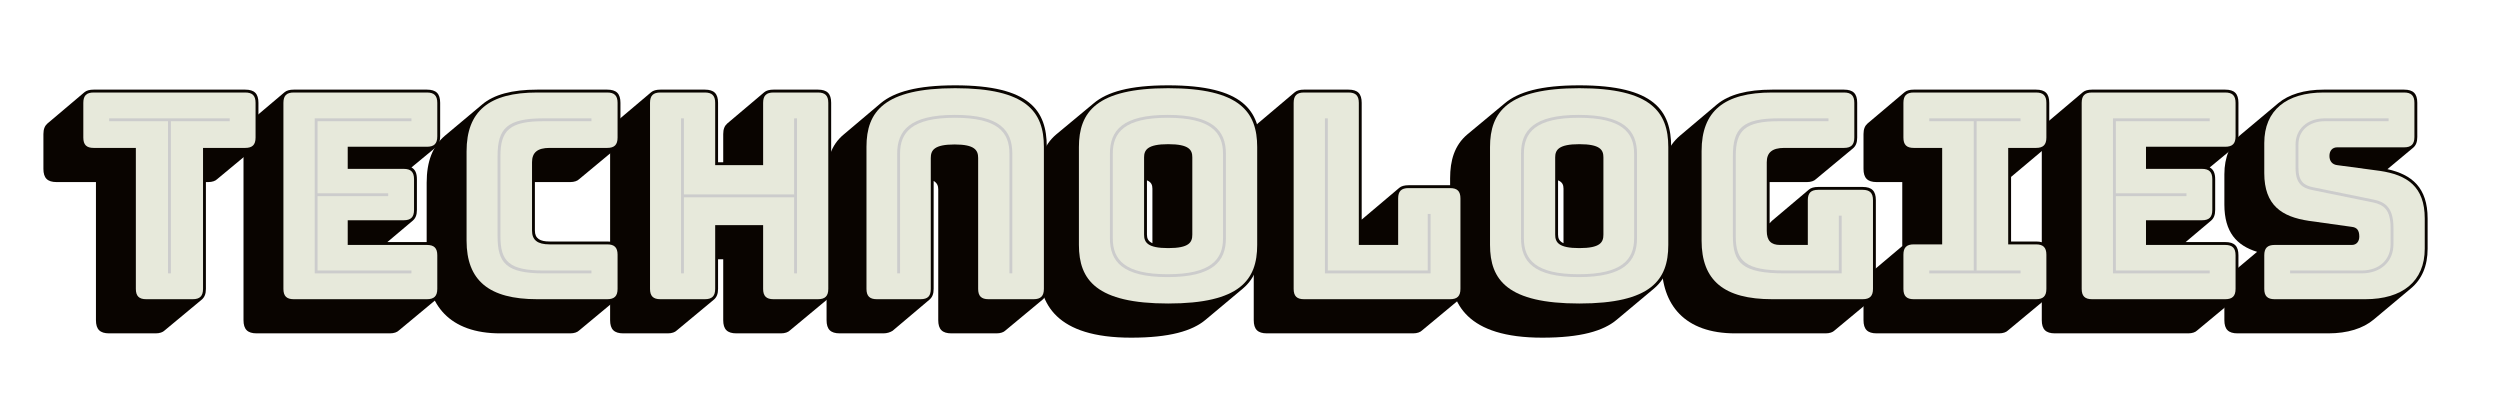 <?xml version='1.0' encoding='utf-8' ?><!DOCTYPE svg PUBLIC "-//W3C//DTD SVG 1.1//EN" "http://www.w3.org/Graphics/SVG/1.1/DTD/svg11.dtd"><svg version='1.1' xmlns='http://www.w3.org/2000/svg' xmlns:xlink='http://www.w3.org/1999/xlink' width='1254' height='208'><defs><path id='shade-notdef' d='M735 -159C749 -159 760 -155 766 -149L896 -41C905 -33 910 -22 910 -4V724C910 756 896 770 864 770H136C122 770 111 767 104 761L-25 652C-34 644 -39 633 -39 615V-113C-39 -145 -25 -159 7 -159ZM711 591V20H160V591Z' /><path id='shade-e125' d='M155 -110 284 -1C293 7 298 18 298 36V412C310 405 314 395 314 383V-73C314 -105 328 -119 360 -119H517C531 -119 542 -115 548 -109L678 -1C687 7 692 18 692 36V531C692 657 633 745 373 745C240 745 161 722 114 683L-15 574C-60 537 -75 484 -75 422V-73C-75 -105 -61 -119 -29 -119H123C136 -119 147 -115 155 -110ZM373 747ZM373 0Z' /><path id='shade-54' d='M280 -119C294 -119 305 -115 311 -109L441 -1C450 7 455 18 455 36V408H463C477 408 488 412 494 418L624 526C633 534 638 545 638 563V684C638 716 624 730 592 730H64C50 730 39 727 32 721L-97 612C-106 604 -111 593 -111 575V454C-111 422 -97 408 -65 408H72V-73C72 -105 86 -119 118 -119Z' /><path id='shade-63' d='M419 -119C433 -119 444 -115 450 -109L580 -1C589 7 594 18 594 36V155C594 187 580 201 548 201H347C314 201 296 211 296 239V408H419C433 408 444 412 450 418L580 526C589 534 594 545 594 563V684C594 716 580 730 548 730H304C217 730 153 713 112 678L-18 569C-60 533 -81 480 -81 406V125C-81 -20 -1 -119 175 -119Z' /><path id='shade-65' d='M440 -119C454 -119 465 -115 471 -109L601 -1C610 7 615 18 615 36V153C615 185 601 199 569 199H431L520 274C529 282 534 293 534 311V418C534 439 528 452 515 459L601 530C610 538 615 549 615 567V684C615 716 601 730 569 730H105C91 730 80 727 73 721L-56 612C-65 604 -70 593 -70 575V-73C-70 -105 -56 -119 -24 -119Z' /><path id='shade-67' d='M490 -119C504 -119 515 -115 521 -109L651 -1C660 7 665 18 665 36V345C665 377 651 391 619 391H464C450 391 439 388 432 382L303 273C300 270 297 267 295 264V408H425C439 408 450 412 456 418L586 526C595 534 600 545 600 563V684C600 716 586 730 554 730H304C217 730 153 713 111 678L-18 569C-60 533 -81 481 -81 407V125C-81 -20 -1 -119 175 -119Z' /><path id='shade-68' d='M292 -1C301 7 306 18 306 36V139H324V-73C324 -105 338 -119 370 -119H525C539 -119 550 -115 556 -109L686 -1C695 7 700 18 700 36V684C700 716 686 730 654 730H499C485 730 474 727 467 721L338 612C329 604 324 593 324 575V477H306V684C306 716 292 730 260 730H105C91 730 80 727 73 721L-56 612C-65 604 -70 593 -70 575V-73C-70 -105 -56 -119 -24 -119H131C145 -119 156 -115 162 -109Z' /><path id='shade-69' d='M386 -119C400 -119 411 -115 417 -109L547 -1C556 7 561 18 561 36V155C561 187 547 201 515 201H428V426L547 526C556 534 561 545 561 563V684C561 716 547 730 515 730H89C75 730 64 727 57 721L-72 612C-81 604 -86 593 -86 575V454C-86 422 -72 408 -40 408H49V185L-72 83C-81 75 -86 64 -86 46V-73C-86 -105 -72 -119 -40 -119Z' /><path id='shade-6c' d='M485 -119C499 -119 510 -115 516 -109L646 -1C655 7 660 18 660 36V351C660 383 646 397 614 397H469C455 397 444 394 437 388L308 279L306 277V684C306 716 292 730 260 730H105C91 730 80 727 73 721L-56 612C-65 604 -70 593 -70 575V-73C-70 -105 -56 -119 -24 -119Z' /><path id='shade-6f' d='M500 -71 629 37C674 75 689 127 689 189V530C689 656 631 745 369 745C235 745 156 722 109 682L-21 574C-66 536 -81 483 -81 421V110C-81 -16 -22 -134 240 -134C373 -134 453 -111 500 -71ZM295 225V414C310 408 314 398 314 385V195C299 202 295 212 295 225Z' /><path id='shade-73' d='M-42 -119H274C341 -119 395 -102 432 -71L561 37C600 69 620 116 620 176V281C620 389 565 434 480 453L570 528C579 536 584 547 584 565V684C584 716 570 730 538 730H258C190 730 136 713 100 683L-30 574C-68 542 -88 495 -88 435V330C-88 233 -45 187 26 165L-74 81C-83 73 -88 62 -88 44V-73C-88 -105 -74 -119 -42 -119Z' /><path id='regular-notdef' d='M900 -4V724C900 749 889 760 864 760H136C111 760 100 749 100 724V-4C100 -29 111 -40 136 -40H864C889 -40 900 -29 900 -4ZM850 10H150V710H850Z' /><path id='regular-e125' d='M64 531V36C64 11 75 0 100 0H252C278 0 288 11 288 36V492C288 519 300 539 371 539C441 539 453 519 453 492V36C453 11 464 0 489 0H646C671 0 682 11 682 36V531C682 653 621 735 373 735C125 735 64 653 64 531ZM373 747ZM373 0Z' /><path id='regular-54' d='M409 0C434 0 445 11 445 36V527H592C617 527 628 538 628 563V684C628 709 617 720 592 720H64C39 720 28 709 28 684V563C28 538 39 527 64 527H211V36C211 11 222 0 247 0Z' /><path id='regular-63' d='M548 0C573 0 584 11 584 36V155C584 180 573 191 548 191H347C305 191 286 206 286 239V477C286 511 305 527 347 527H548C573 527 584 538 584 563V684C584 709 573 720 548 720H304C136 720 58 655 58 515V204C58 65 136 0 304 0Z' /><path id='regular-65' d='M569 0C594 0 605 11 605 36V153C605 178 594 189 569 189H293V275H488C513 275 524 286 524 311V418C524 443 513 454 488 454H293V531H569C594 531 605 542 605 567V684C605 709 594 720 569 720H105C80 720 69 709 69 684V36C69 11 80 0 105 0Z' /><path id='regular-67' d='M619 0C644 0 655 11 655 36V345C655 370 644 381 619 381H464C439 381 428 370 428 345V189H331C300 189 285 204 285 238V477C285 511 304 527 346 527H554C579 527 590 538 590 563V684C590 709 579 720 554 720H304C136 720 58 655 58 516V204C58 65 136 0 304 0Z' /><path id='regular-68' d='M260 0C285 0 296 11 296 36V258H463V36C463 11 474 0 499 0H654C679 0 690 11 690 36V684C690 709 679 720 654 720H499C474 720 463 709 463 684V467H296V684C296 709 285 720 260 720H105C80 720 69 709 69 684V36C69 11 80 0 105 0Z' /><path id='regular-69' d='M89 0H515C540 0 551 11 551 36V155C551 180 540 191 515 191H418V527H515C540 527 551 538 551 563V684C551 709 540 720 515 720H89C64 720 53 709 53 684V563C53 538 64 527 89 527H188V191H89C64 191 53 180 53 155V36C53 11 64 0 89 0Z' /><path id='regular-6c' d='M614 0C639 0 650 11 650 36V351C650 376 639 387 614 387H469C444 387 433 376 433 351V189H296V684C296 709 285 720 260 720H105C80 720 69 709 69 684V36C69 11 80 0 105 0Z' /><path id='regular-6f' d='M679 189V530C679 652 619 735 369 735C119 735 58 652 58 530V189C58 67 119 -15 369 -15C619 -15 679 67 679 189ZM285 225V494C285 520 297 540 369 540C442 540 453 520 453 494V225C453 198 442 178 369 178C297 178 285 198 285 225Z' /><path id='regular-73' d='M403 0C532 0 610 62 610 176V281C610 393 548 433 454 447L305 467C288 469 278 481 278 499C278 517 288 529 305 529H538C563 529 574 540 574 565V684C574 709 563 720 538 720H258C128 720 51 658 51 544V439C51 327 112 287 206 273L356 252C373 250 382 241 382 218C382 202 373 189 356 189H87C62 189 51 178 51 153V36C51 11 62 0 87 0Z' /><path id='inline-notdef' d='M120 -20H880V740H120ZM870 -10H130V730H870Z' /><path id='inline-e125' d='M572 90V507C572 588 529 642 372 642C215 642 171 588 171 507V90H181V507C181 582 223 632 372 632C521 632 562 582 562 507V90ZM373 747ZM373 0Z' /><path id='inline-54' d='M323 90H333V620H538V630H118V620H323Z' /><path id='inline-63' d='M493 100H326C206 100 176 132 176 219V499C176 588 208 620 326 620H493V630H326C198 630 166 594 166 499V219C166 126 196 90 326 90H493Z' /><path id='inline-65' d='M515 100H188V359H434V369H188V620H515V630H178V90H515Z' /><path id='inline-67' d='M347 90H546V291H536V100H347C212 100 177 132 177 219V499C177 588 209 620 327 620H500V630H327C199 630 167 594 167 499V219C167 126 200 90 347 90Z' /><path id='inline-68' d='M177 90H187V355H571V90H581V630H571V365H187V630H177Z' /><path id='inline-69' d='M461 90V100H308V620H461V630H143V620H298V100H143V90Z' /><path id='inline-6c' d='M178 90H546V297H536V100H188V630H178Z' /><path id='inline-6f' d='M570 212V507C570 588 524 642 367 642C210 642 166 588 166 507V212C166 131 210 77 367 77C524 77 570 131 570 212ZM176 212V507C176 582 218 632 367 632C516 632 560 582 560 507V212C560 137 516 87 367 87C218 87 176 137 176 212Z' /><path id='inline-73' d='M484 630H262C200 630 160 592 160 539V457C160 402 184 387 219 380L430 337C467 329 491 312 491 249V191C491 138 452 100 390 100H141V90H390C458 90 501 132 501 191V249C501 319 472 339 432 347L221 390C190 396 170 410 170 457V539C170 586 206 620 262 620H484Z' /></defs><!-- Text: Technologies (12 bytes) --><!-- T --> <use transform='translate(37.76 150.08) scale(0.144 -0.144)' xlink:href='#shade-54' style='stroke:none;fill:#090400' /><!-- e --> <use transform='translate(132.224 150.08) scale(0.144 -0.144)' xlink:href='#shade-65' style='stroke:none;fill:#090400' /><!-- c --> <use transform='translate(225.68 150.08) scale(0.144 -0.144)' xlink:href='#shade-63' style='stroke:none;fill:#090400' /><!-- h --> <use transform='translate(316.112 150.08) scale(0.144 -0.144)' xlink:href='#shade-68' style='stroke:none;fill:#090400' /><!-- n --> <use transform='translate(425.408 150.08) scale(0.144 -0.144)' xlink:href='#shade-e125' style='stroke:none;fill:#090400' /><!-- o --> <use transform='translate(532.832 150.08) scale(0.144 -0.144)' xlink:href='#shade-6f' style='stroke:none;fill:#090400' /><!-- l --> <use transform='translate(638.96 150.08) scale(0.144 -0.144)' xlink:href='#shade-6c' style='stroke:none;fill:#090400' /><!-- o --> <use transform='translate(739.04 150.08) scale(0.144 -0.144)' xlink:href='#shade-6f' style='stroke:none;fill:#090400' /><!-- g --> <use transform='translate(845.168 150.08) scale(0.144 -0.144)' xlink:href='#shade-67' style='stroke:none;fill:#090400' /><!-- i --> <use transform='translate(947.12 150.08) scale(0.144 -0.144)' xlink:href='#shade-69' style='stroke:none;fill:#090400' /><!-- e --> <use transform='translate(1034.24 150.08) scale(0.144 -0.144)' xlink:href='#shade-65' style='stroke:none;fill:#090400' /><!-- s --> <use transform='translate(1128.416 150.08) scale(0.144 -0.144)' xlink:href='#shade-73' style='stroke:none;fill:#090400' /><!-- T --> <use transform='translate(37.76 150.08) scale(0.144 -0.144)' xlink:href='#regular-54' style='stroke:none;fill:#e7e9db' /><!-- e --> <use transform='translate(132.224 150.08) scale(0.144 -0.144)' xlink:href='#regular-65' style='stroke:none;fill:#e7e9db' /><!-- c --> <use transform='translate(225.68 150.08) scale(0.144 -0.144)' xlink:href='#regular-63' style='stroke:none;fill:#e7e9db' /><!-- h --> <use transform='translate(316.112 150.08) scale(0.144 -0.144)' xlink:href='#regular-68' style='stroke:none;fill:#e7e9db' /><!-- n --> <use transform='translate(425.408 150.08) scale(0.144 -0.144)' xlink:href='#regular-e125' style='stroke:none;fill:#e7e9db' /><!-- o --> <use transform='translate(532.832 150.08) scale(0.144 -0.144)' xlink:href='#regular-6f' style='stroke:none;fill:#e7e9db' /><!-- l --> <use transform='translate(638.96 150.08) scale(0.144 -0.144)' xlink:href='#regular-6c' style='stroke:none;fill:#e7e9db' /><!-- o --> <use transform='translate(739.04 150.08) scale(0.144 -0.144)' xlink:href='#regular-6f' style='stroke:none;fill:#e7e9db' /><!-- g --> <use transform='translate(845.168 150.08) scale(0.144 -0.144)' xlink:href='#regular-67' style='stroke:none;fill:#e7e9db' /><!-- i --> <use transform='translate(947.12 150.08) scale(0.144 -0.144)' xlink:href='#regular-69' style='stroke:none;fill:#e7e9db' /><!-- e --> <use transform='translate(1034.24 150.08) scale(0.144 -0.144)' xlink:href='#regular-65' style='stroke:none;fill:#e7e9db' /><!-- s --> <use transform='translate(1128.416 150.08) scale(0.144 -0.144)' xlink:href='#regular-73' style='stroke:none;fill:#e7e9db' /><!-- T --> <use transform='translate(37.76 150.08) scale(0.144 -0.144)' xlink:href='#inline-54' style='stroke:none;fill:#cccccc' /><!-- e --> <use transform='translate(132.224 150.08) scale(0.144 -0.144)' xlink:href='#inline-65' style='stroke:none;fill:#cccccc' /><!-- c --> <use transform='translate(225.68 150.08) scale(0.144 -0.144)' xlink:href='#inline-63' style='stroke:none;fill:#cccccc' /><!-- h --> <use transform='translate(316.112 150.08) scale(0.144 -0.144)' xlink:href='#inline-68' style='stroke:none;fill:#cccccc' /><!-- n --> <use transform='translate(425.408 150.08) scale(0.144 -0.144)' xlink:href='#inline-e125' style='stroke:none;fill:#cccccc' /><!-- o --> <use transform='translate(532.832 150.08) scale(0.144 -0.144)' xlink:href='#inline-6f' style='stroke:none;fill:#cccccc' /><!-- l --> <use transform='translate(638.96 150.08) scale(0.144 -0.144)' xlink:href='#inline-6c' style='stroke:none;fill:#cccccc' /><!-- o --> <use transform='translate(739.04 150.08) scale(0.144 -0.144)' xlink:href='#inline-6f' style='stroke:none;fill:#cccccc' /><!-- g --> <use transform='translate(845.168 150.08) scale(0.144 -0.144)' xlink:href='#inline-67' style='stroke:none;fill:#cccccc' /><!-- i --> <use transform='translate(947.12 150.08) scale(0.144 -0.144)' xlink:href='#inline-69' style='stroke:none;fill:#cccccc' /><!-- e --> <use transform='translate(1034.24 150.08) scale(0.144 -0.144)' xlink:href='#inline-65' style='stroke:none;fill:#cccccc' /><!-- s --> <use transform='translate(1128.416 150.08) scale(0.144 -0.144)' xlink:href='#inline-73' style='stroke:none;fill:#cccccc' /></svg>